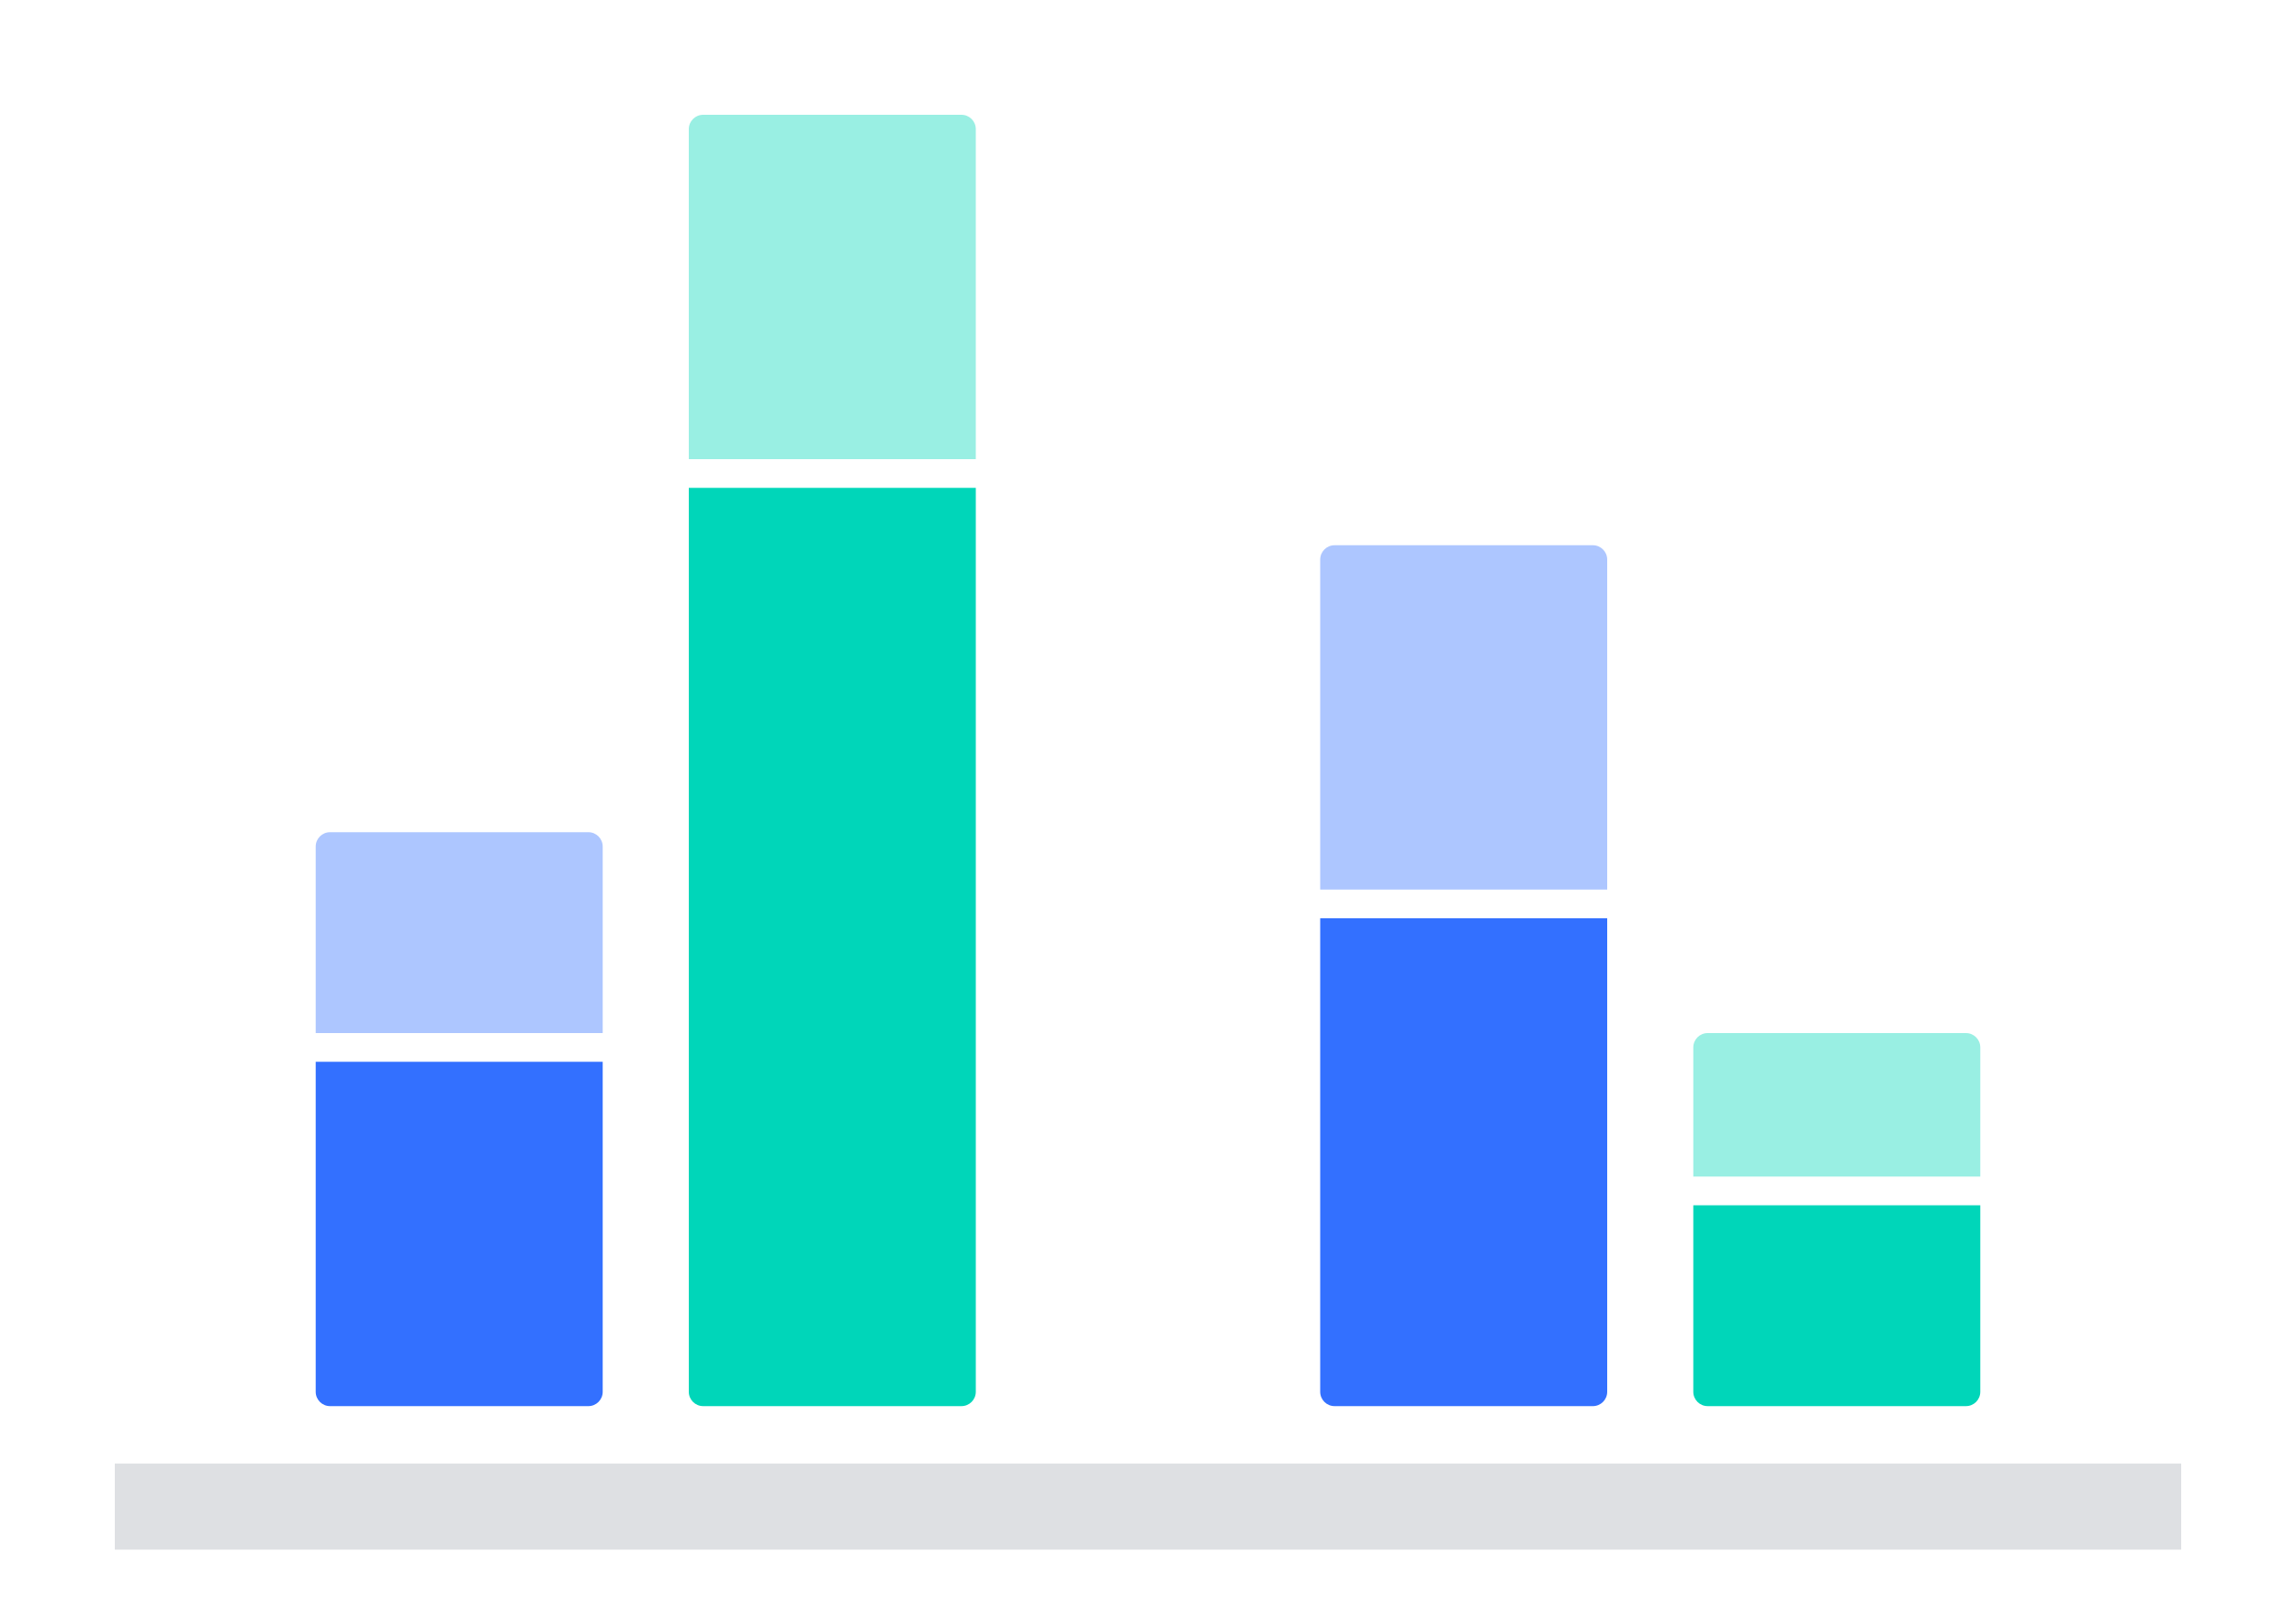 <svg width="80" height="56" viewBox="0 0 80 56" fill="none" xmlns="http://www.w3.org/2000/svg">
<path d="M24 17H34V48.5C34 48.776 33.776 49 33.5 49H24.5C24.224 49 24 48.776 24 48.5V17Z" fill="#00D6B9"/>
<path d="M24 16H34V4.5C34 4.224 33.776 4 33.5 4H24.5C24.224 4 24 4.224 24 4.5V16Z" fill="#99EFE3"/>
<path d="M11 37H21V48.5C21 48.776 20.776 49 20.5 49H11.5C11.224 49 11 48.776 11 48.5V37Z" fill="#3370FF"/>
<path d="M11 36H21V29.5C21 29.224 20.776 29 20.5 29H11.5C11.224 29 11 29.224 11 29.5V36Z" fill="#ADC6FF"/>
<path d="M46 32H56V48.5C56 48.776 55.776 49 55.5 49H46.5C46.224 49 46 48.776 46 48.5V32Z" fill="#3370FF"/>
<path d="M46 31H56V19.5C56 19.224 55.776 19 55.5 19H46.5C46.224 19 46 19.224 46 19.5V31Z" fill="#ADC6FF"/>
<path d="M59 42H69V48.5C69 48.776 68.776 49 68.5 49H59.5C59.224 49 59 48.776 59 48.5V42Z" fill="#00D6B9"/>
<path d="M59 41H69V36.5C69 36.224 68.776 36 68.5 36H59.5C59.224 36 59 36.224 59 36.5V41Z" fill="#99EFE3"/>
<path fill-rule="evenodd" clip-rule="evenodd" d="M5 51H76L76 54H4V51H5Z" fill="#DEE0E3"/>
</svg>
